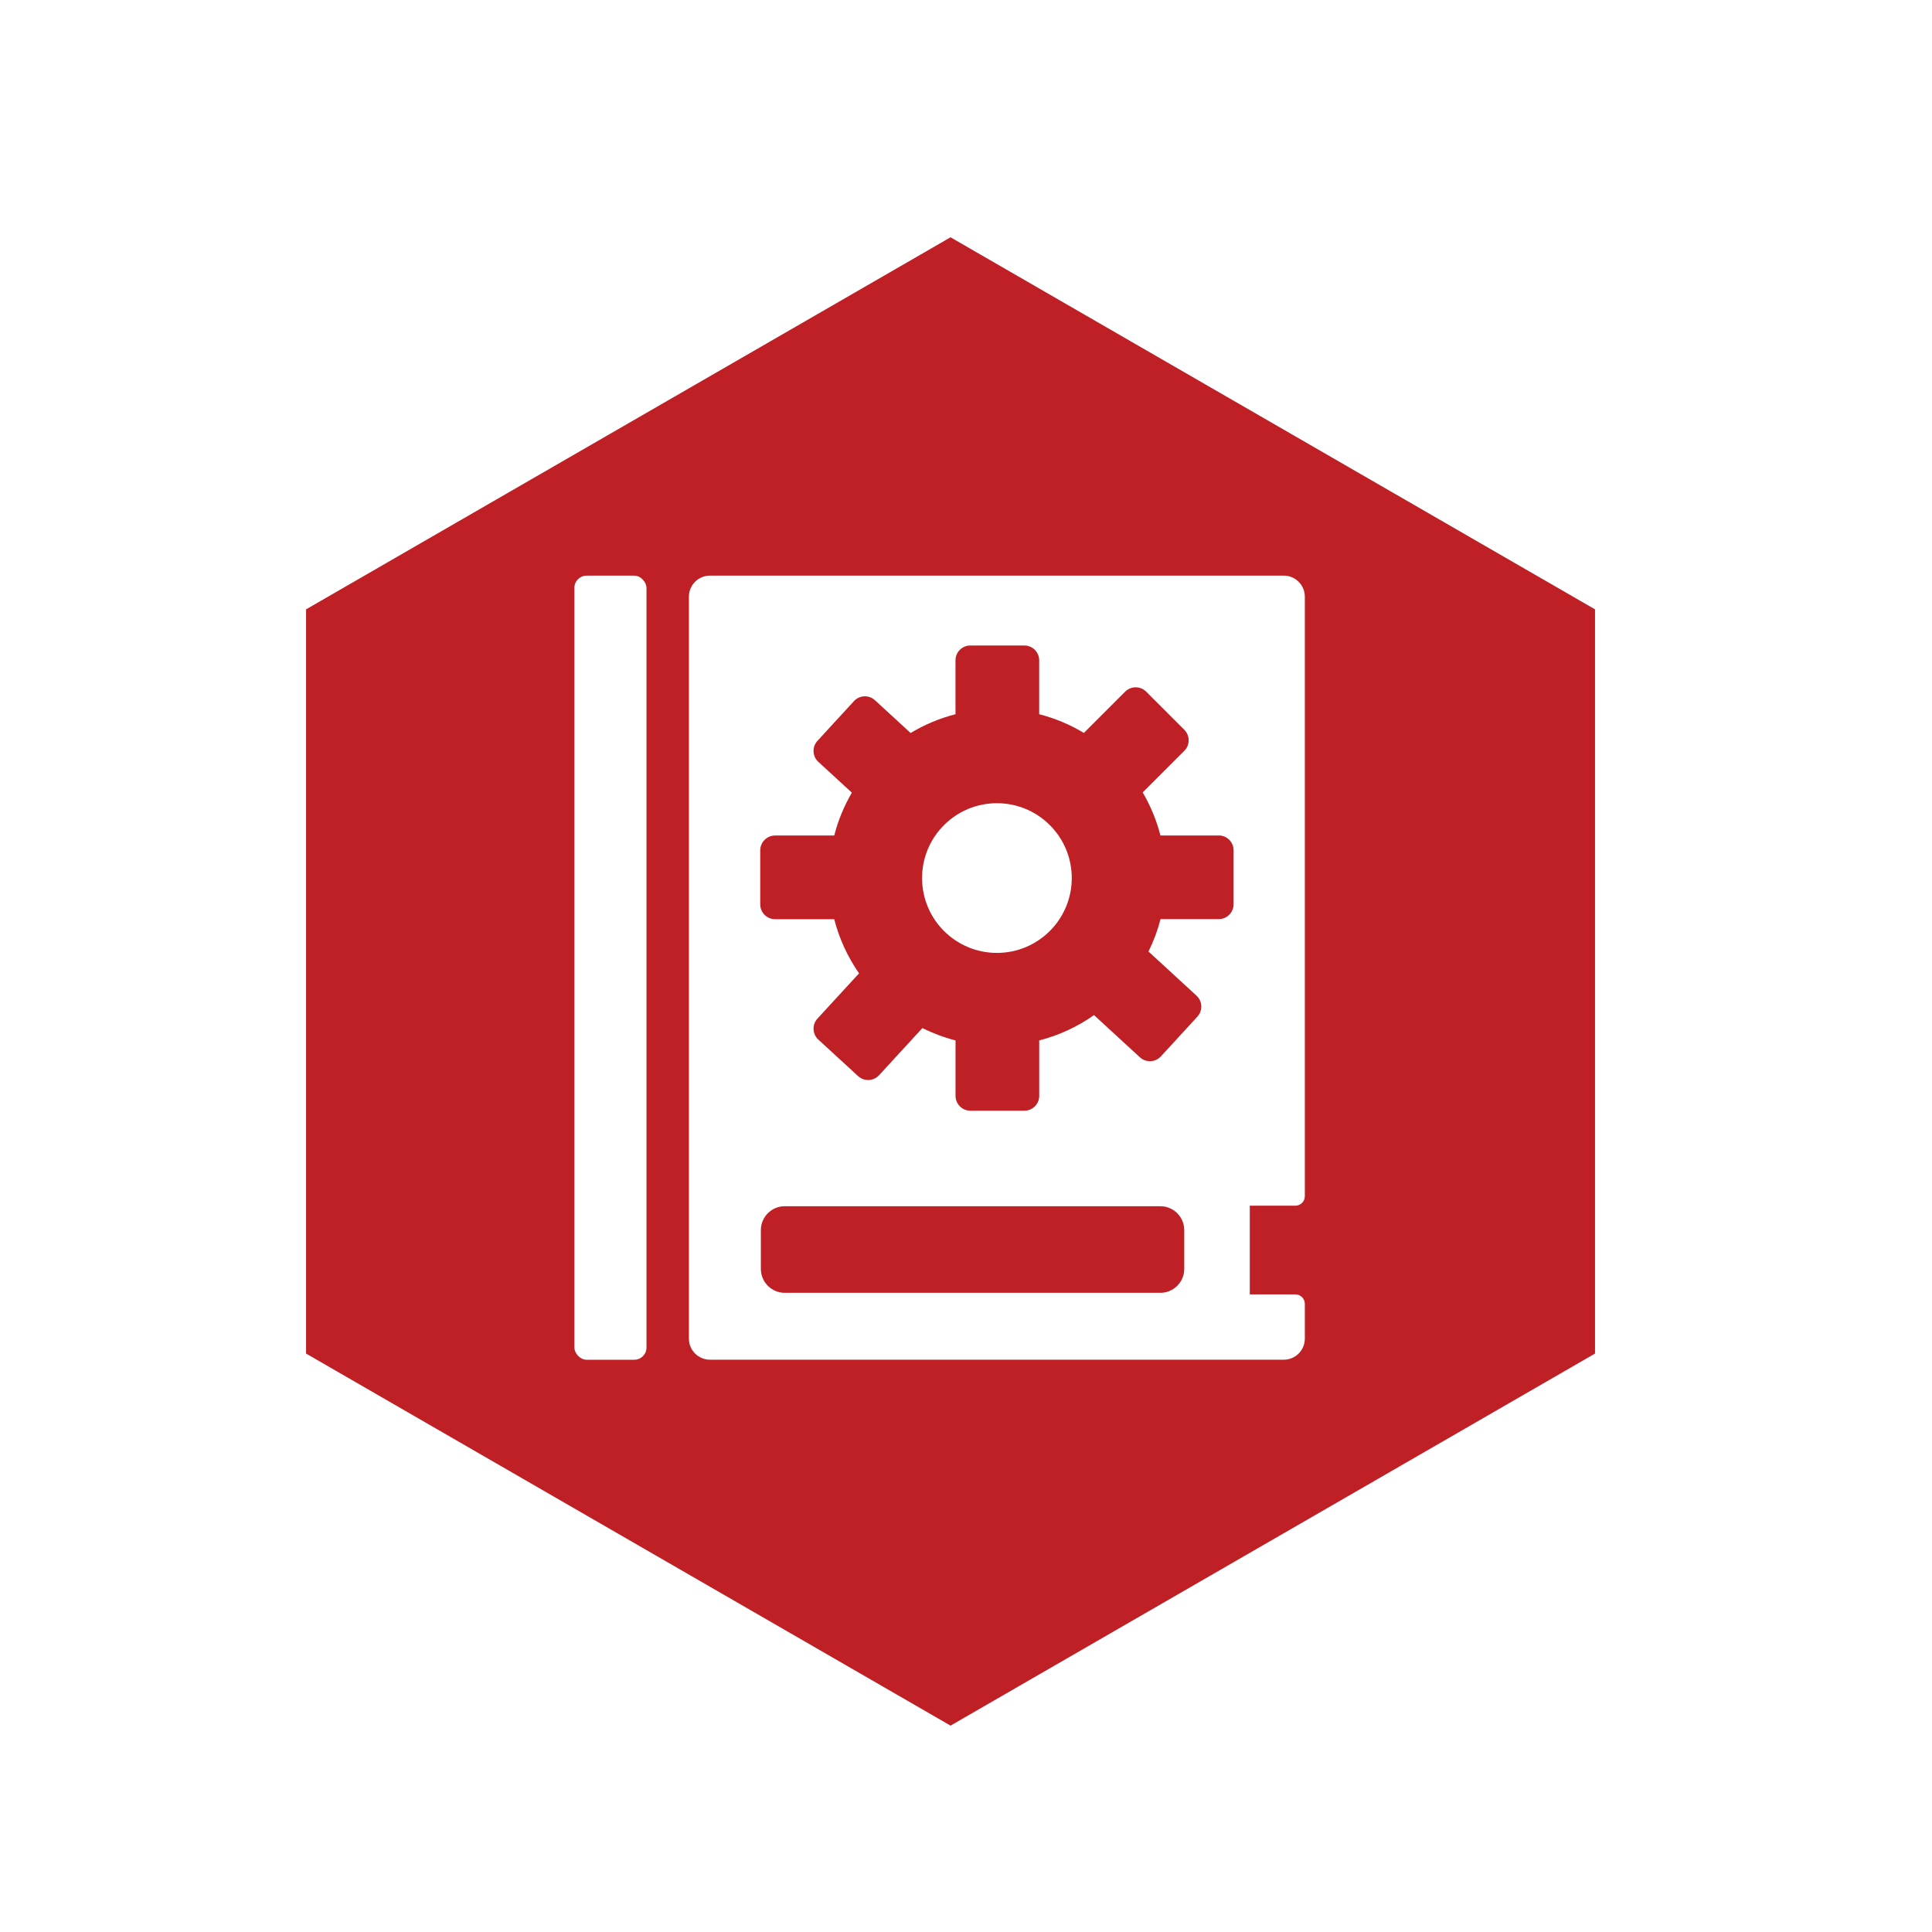<?xml version="1.0" encoding="UTF-8"?>
<svg id="Layer_3" data-name="Layer 3" xmlns="http://www.w3.org/2000/svg" xmlns:xlink="http://www.w3.org/1999/xlink" viewBox="0 0 500 500">
  <defs>
    <style>
      .cls-1 {
        filter: url(#drop-shadow-34);
      }

      .cls-1, .cls-2 {
        fill: #bf2026;
      }

      .cls-2 {
        filter: url(#drop-shadow-32);
      }

      .cls-3 {
        filter: url(#drop-shadow-33);
      }

      .cls-3, .cls-4 {
        fill: #fff;
      }

      .cls-4 {
        filter: url(#drop-shadow-35);
      }
    </style>
    <filter id="drop-shadow-32" x="64" y="46" width="364" height="416" filterUnits="userSpaceOnUse">
      <feOffset dx="-4" dy="4"/>
      <feGaussianBlur result="blur" stdDeviation="5"/>
      <feFlood flood-color="#000" flood-opacity=".75"/>
      <feComposite in2="blur" operator="in"/>
      <feComposite in="SourceGraphic"/>
    </filter>
    <filter id="drop-shadow-33" x="163" y="133" width="190" height="234" filterUnits="userSpaceOnUse">
      <feOffset dx="-4" dy="4"/>
      <feGaussianBlur result="blur-2" stdDeviation="5"/>
      <feFlood flood-color="#000" flood-opacity=".75"/>
      <feComposite in2="blur-2" operator="in"/>
      <feComposite in="SourceGraphic"/>
    </filter>
    <filter id="drop-shadow-34" x="184" y="155" width="148" height="145" filterUnits="userSpaceOnUse">
      <feOffset dx="-4" dy="2"/>
      <feGaussianBlur result="blur-3" stdDeviation="4"/>
      <feFlood flood-color="#000" flood-opacity=".75"/>
      <feComposite in2="blur-3" operator="in"/>
      <feComposite in="SourceGraphic"/>
    </filter>
    <filter id="drop-shadow-35" x="133" y="133" width="50" height="234" filterUnits="userSpaceOnUse">
      <feOffset dx="-4" dy="4"/>
      <feGaussianBlur result="blur-4" stdDeviation="5"/>
      <feFlood flood-color="#000" flood-opacity=".75"/>
      <feComposite in2="blur-4" operator="in"/>
      <feComposite in="SourceGraphic"/>
    </filter>
  </defs>
  <polygon class="cls-2" points="83.21 153.7 83.21 346.3 250 442.59 416.79 346.3 416.79 153.7 250 57.41 83.21 153.7"/>
  <path class="cls-3" d="M339.24,308.03c1.35,0,2.45-1.1,2.45-2.45v-155.16c0-3.01-2.44-5.45-5.45-5.45h-148.5c-3.01,0-5.45,2.44-5.45,5.45v192.02c0,3.01,2.44,5.45,5.45,5.45h148.5c3.01,0,5.45-2.44,5.45-5.45v-9c0-1.35-1.1-2.45-2.45-2.45h-11.8v-22.96h11.8ZM310.48,324.4c0,3.41-2.77,6.18-6.18,6.18h-97.21c-3.41,0-6.18-2.77-6.18-6.18v-10.05c0-3.41,2.77-6.18,6.18-6.18h97.21c3.41,0,6.18,2.77,6.18,6.18v10.05Z"/>
  <path class="cls-1" d="M319.39,214.22h-15.07c-1.01-3.96-2.58-7.7-4.59-11.14l10.77-10.77c1.5-1.5,1.5-3.94,0-5.44l-9.87-9.87c-1.5-1.5-3.94-1.5-5.44,0l-10.68,10.68c-3.56-2.14-7.44-3.78-11.57-4.84v-13.94c0-2.13-1.72-3.85-3.85-3.85h-13.96c-2.13,0-3.85,1.72-3.85,3.85v13.94c-4.14,1.06-8.04,2.71-11.61,4.86l-9.23-8.48c-1.56-1.44-4-1.34-5.44.23l-9.44,10.28c-1.44,1.56-1.34,4,.23,5.44l8.67,7.97c-2,3.43-3.55,7.15-4.56,11.09h-15.3c-2.12,0-3.85,1.72-3.85,3.85v13.96c0,2.13,1.72,3.85,3.85,3.85h15.3c1.3,5.09,3.51,9.82,6.42,14.01l-10.76,11.71c-1.44,1.56-1.34,4,.23,5.44l10.28,9.44c1.56,1.44,4,1.34,5.44-.23l11.21-12.2c2.71,1.35,5.58,2.43,8.57,3.2v14.34c0,2.13,1.72,3.85,3.85,3.85h13.96c2.13,0,3.85-1.72,3.85-3.85v-14.34c5.16-1.32,9.95-3.57,14.18-6.55l11.87,10.91c1.56,1.44,4,1.34,5.44-.23l9.44-10.28c1.44-1.56,1.34-4-.23-5.44l-12.42-11.42c1.31-2.65,2.36-5.46,3.1-8.38h15.07c2.13,0,3.85-1.72,3.85-3.85v-13.96c0-2.13-1.72-3.85-3.85-3.85ZM262,244.61c-10.7,0-19.37-8.67-19.37-19.37s8.67-19.37,19.37-19.37,19.37,8.67,19.37,19.37-8.67,19.37-19.37,19.37Z"/>
  <rect class="cls-4" x="152.65" y="144.98" width="18.66" height="202.92" rx="3.16" ry="3.16"/>
</svg>